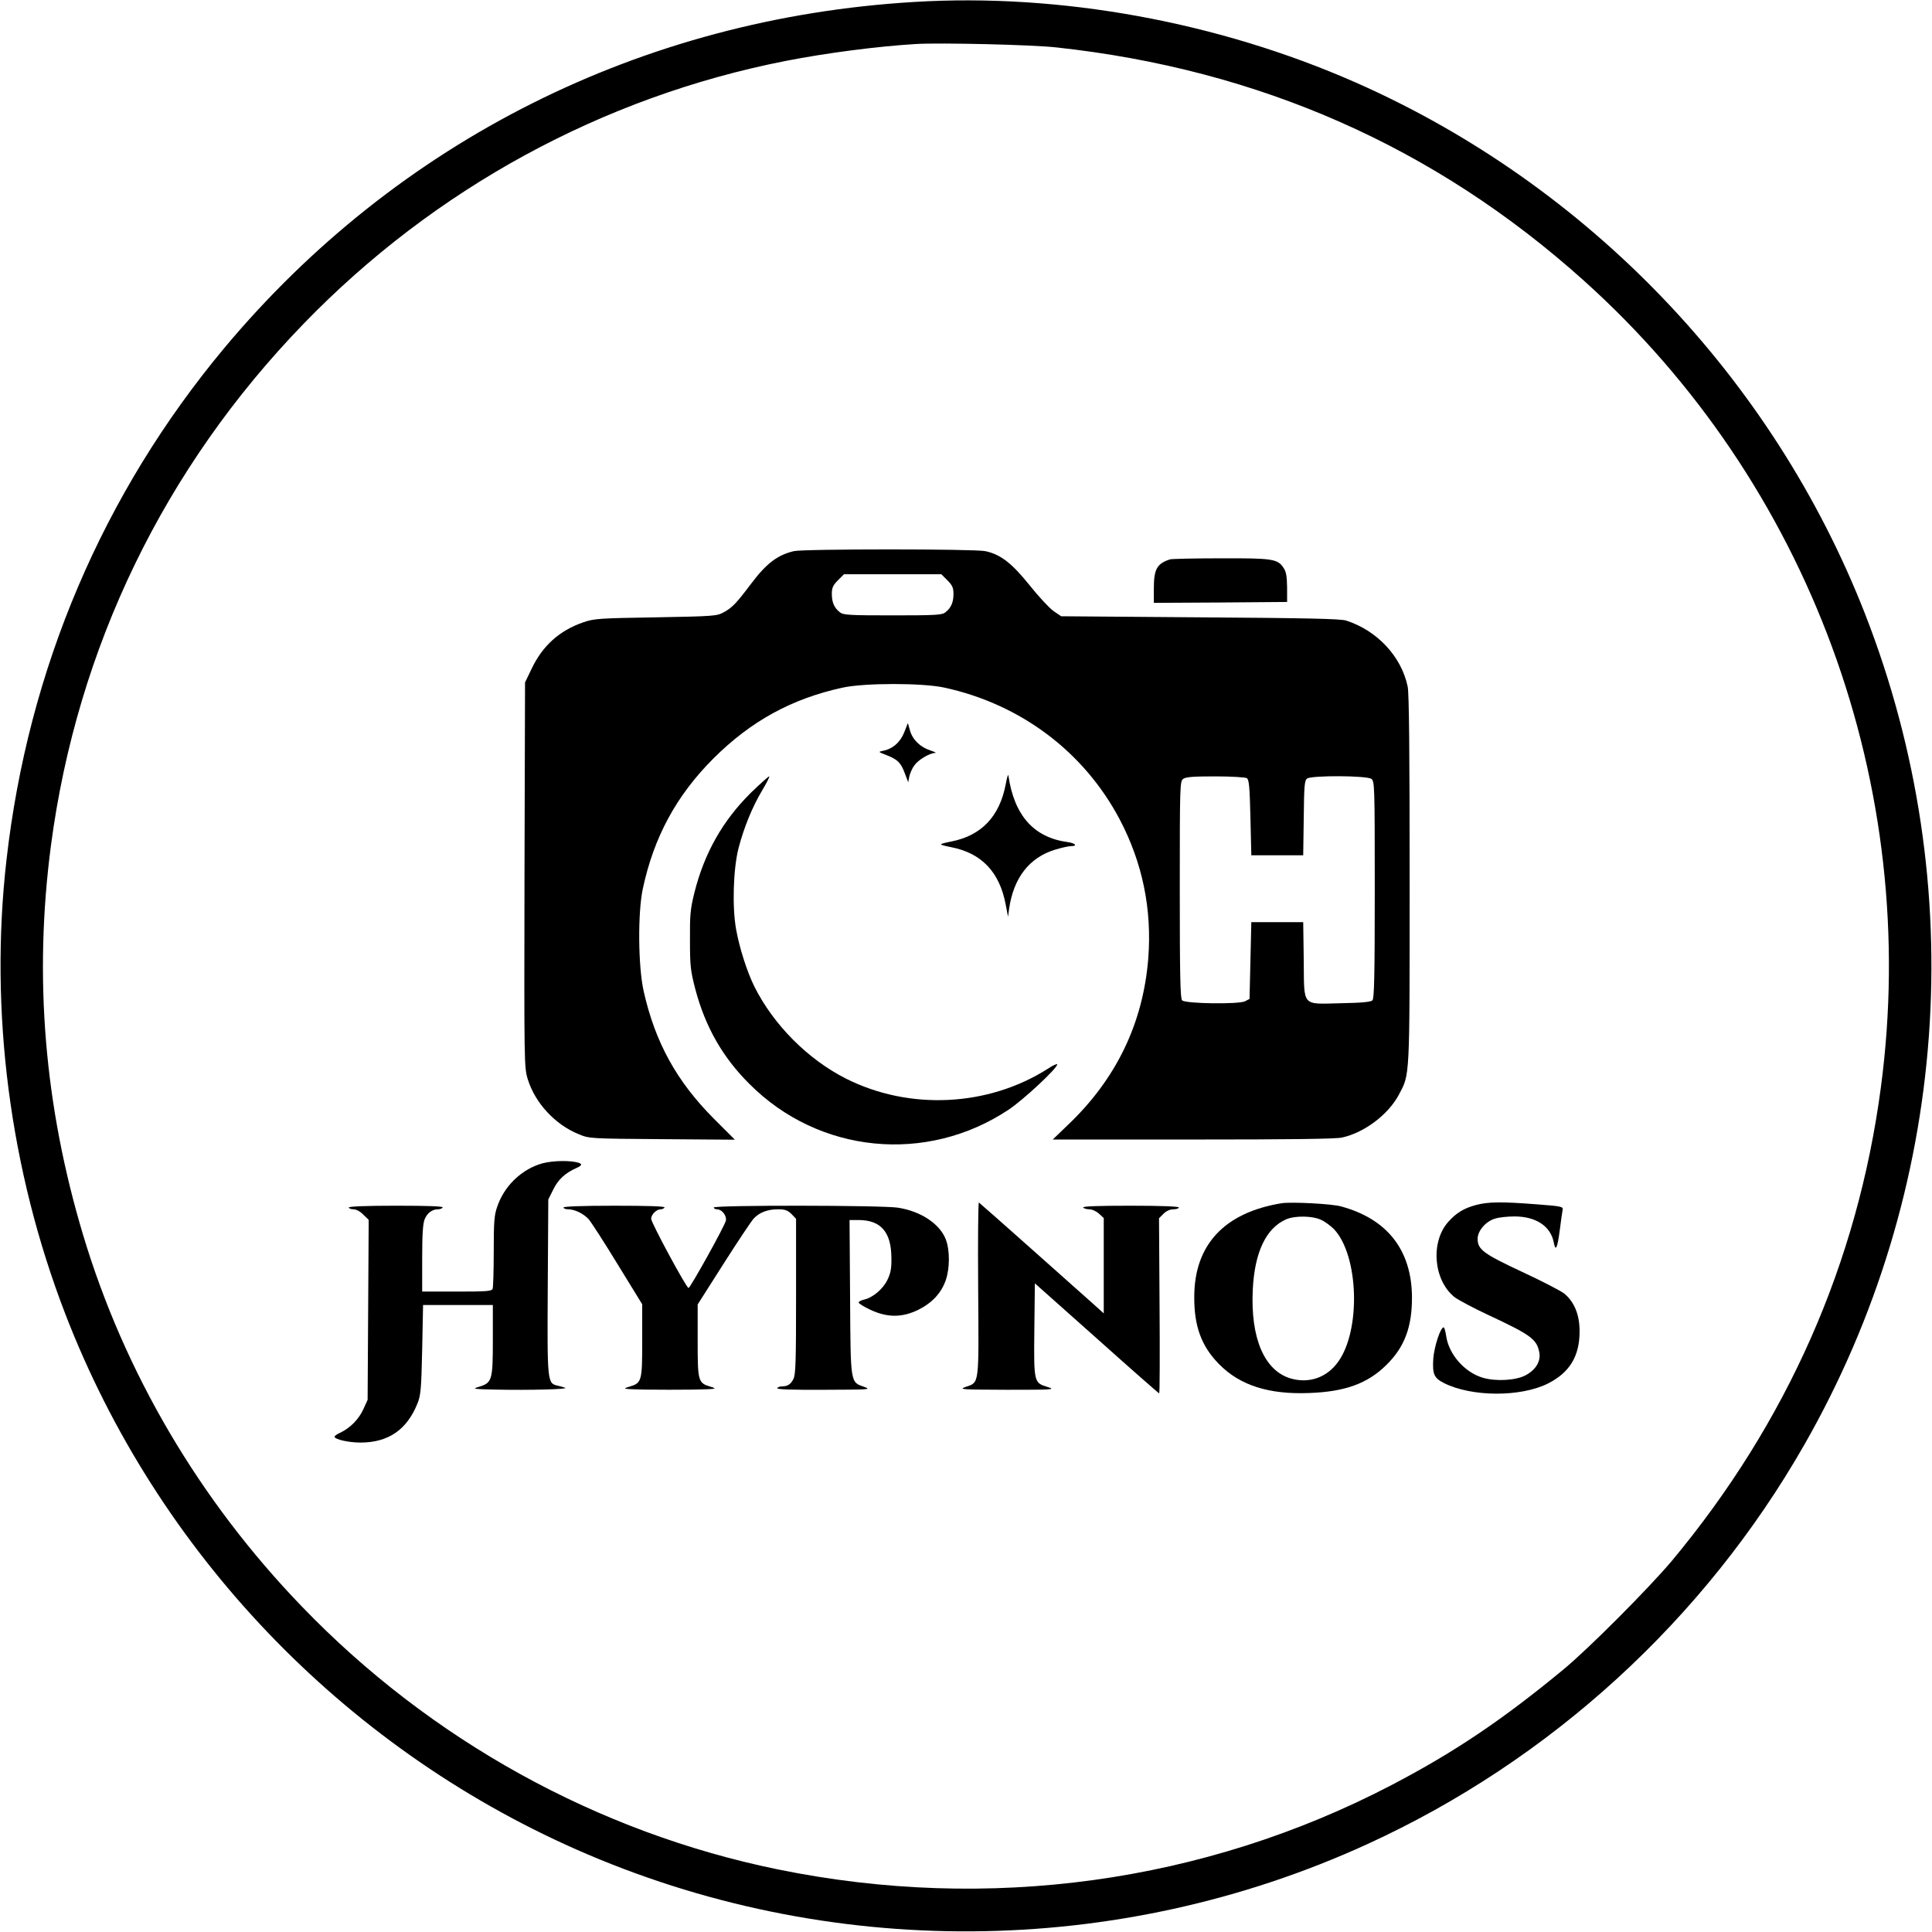 <?xml version="1.0" standalone="no"?>
<!DOCTYPE svg PUBLIC "-//W3C//DTD SVG 20010904//EN"
 "http://www.w3.org/TR/2001/REC-SVG-20010904/DTD/svg10.dtd">
<svg version="1.0" xmlns="http://www.w3.org/2000/svg"
 width="1080pt" height="1080pt" viewBox="0 0 1080 1080"
 preserveAspectRatio="xMidYMid meet">

<g transform="translate(0,1080) scale(0.1,-0.1)"
fill="#000000" stroke="none">
<path d="M5109 10789 c-1521 -91 -2887 -777 -3854 -1933 -680 -815 -1098
-1796 -1219 -2865 -96 -844 19 -1732 329 -2536 513 -1330 1548 -2415 2855
-2993 1405 -621 3024 -611 4423 29 1024 468 1885 1255 2444 2234 809 1416 933
3123 338 4645 -516 1319 -1550 2397 -2847 2969 -769 339 -1651 500 -2469 450z
m796 -254 c1135 -123 2117 -557 2947 -1302 1263 -1133 1887 -2827 1662 -4513
-130 -980 -524 -1872 -1168 -2645 -127 -151 -468 -494 -607 -608 -340 -281
-609 -462 -959 -645 -1048 -547 -2254 -713 -3432 -472 -1007 206 -1941 722
-2661 1470 -572 593 -991 1306 -1222 2075 -217 723 -277 1443 -180 2180 146
1105 634 2112 1413 2916 731 755 1670 1267 2692 1468 229 45 515 82 730 95
141 8 651 -4 785 -19z"/>
<path d="M4437 7719 c-92 -22 -153 -69 -239 -183 -82 -109 -106 -134 -153
-159 -38 -21 -56 -22 -380 -28 -319 -5 -344 -7 -405 -28 -133 -46 -227 -131
-288 -259 l-37 -77 -3 -1075 c-2 -1057 -2 -1076 18 -1142 41 -134 154 -256
287 -309 57 -24 65 -24 464 -27 l407 -3 -118 118 c-208 209 -328 427 -392 713
-31 140 -33 436 -5 570 62 291 188 523 396 731 210 209 437 333 721 395 122
27 449 27 570 0 427 -93 781 -360 980 -738 127 -242 180 -501 159 -775 -29
-364 -180 -677 -453 -935 l-81 -78 782 0 c542 0 798 3 835 11 124 27 257 127
317 238 63 120 61 73 61 1203 0 709 -3 1043 -11 1080 -35 168 -170 313 -344
369 -31 10 -224 14 -817 18 l-776 6 -44 30 c-23 17 -84 82 -133 144 -99 123
-162 172 -247 190 -60 13 -1015 13 -1071 0z m859 -163 c28 -28 34 -42 34 -76
0 -47 -13 -77 -44 -102 -19 -16 -50 -18 -296 -18 -246 0 -277 2 -296 18 -31
25 -44 55 -44 102 0 34 6 48 34 76 l34 34 272 0 272 0 34 -34z m1674 -1106
c12 -8 16 -47 20 -220 l5 -211 145 0 145 0 3 208 c2 181 4 210 19 221 25 18
332 17 359 -2 18 -14 19 -32 19 -620 0 -482 -3 -608 -13 -618 -9 -9 -59 -14
-173 -16 -226 -5 -208 -25 -211 241 l-3 212 -145 0 -145 0 -5 -215 -5 -214
-25 -13 c-35 -18 -333 -14 -352 5 -10 10 -13 136 -13 618 0 588 1 606 19 620
15 11 57 14 180 14 89 0 168 -5 176 -10z"/>
<path d="M6540 7673 c-73 -24 -90 -55 -90 -163 l0 -80 373 2 372 3 0 81 c-1
61 -5 88 -19 108 -33 52 -61 56 -353 55 -147 0 -275 -3 -283 -6z"/>
<path d="M5055 6707 c-21 -55 -65 -94 -119 -104 -28 -6 -27 -6 19 -24 62 -24
81 -42 103 -102 l19 -50 6 32 c4 18 16 46 28 62 21 31 85 69 116 70 10 0 -2 6
-26 14 -56 18 -99 59 -114 111 l-12 42 -20 -51z"/>
<path d="M5622 6416 c-34 -180 -136 -287 -304 -320 -32 -6 -58 -13 -58 -16 0
-3 26 -10 58 -16 169 -33 270 -139 304 -321 l13 -68 6 45 c25 173 113 286 256
330 36 11 76 20 89 20 41 0 26 17 -20 23 -188 26 -297 150 -329 372 -1 11 -8
-11 -15 -49z"/>
<path d="M4197 6368 c-158 -157 -259 -336 -315 -557 -23 -93 -26 -125 -25
-266 0 -145 3 -171 30 -275 56 -211 153 -381 303 -530 388 -389 989 -448 1447
-144 82 54 273 232 273 254 0 5 -24 -5 -52 -24 -334 -213 -774 -234 -1128 -56
-214 108 -406 301 -513 515 -41 83 -83 214 -102 319 -23 126 -16 342 14 457
30 114 76 227 130 318 27 45 45 81 41 81 -5 0 -51 -42 -103 -92z"/>
<path d="M3013 4291 c-107 -37 -195 -125 -233 -235 -17 -48 -20 -82 -20 -250
0 -107 -3 -201 -6 -210 -5 -14 -32 -16 -200 -16 l-194 0 0 185 c0 138 4 194
14 220 15 35 42 55 75 55 11 0 23 5 26 10 4 7 -85 10 -259 10 -171 0 -266 -4
-266 -10 0 -5 12 -10 26 -10 15 0 38 -12 55 -30 l30 -29 -3 -503 -3 -503 -24
-53 c-25 -55 -72 -103 -127 -130 -19 -8 -34 -19 -34 -23 0 -15 78 -33 145 -33
155 0 259 71 318 217 19 46 22 79 27 302 l5 250 195 0 195 0 0 -195 c0 -225
-4 -240 -77 -262 -41 -12 -35 -13 95 -16 191 -4 405 2 387 10 -8 3 -27 9 -42
12 -59 13 -59 18 -56 554 l3 487 28 56 c27 55 66 92 130 120 35 16 34 25 -4
33 -58 11 -154 6 -206 -13z"/>
<path d="M5468 3594 c4 -545 7 -520 -70 -547 -40 -14 -26 -15 232 -16 256 0
272 1 228 15 -79 24 -79 24 -76 321 l3 259 345 -307 c190 -170 347 -308 350
-308 3 -1 4 219 2 489 l-3 490 25 25 c16 16 36 25 56 25 16 0 30 5 30 10 0 6
-97 10 -271 10 -177 0 -268 -3 -264 -10 3 -5 19 -10 34 -10 16 0 40 -11 55
-25 l26 -24 0 -266 0 -267 -43 39 c-24 21 -180 160 -346 308 -167 149 -306
271 -309 273 -4 1 -6 -217 -4 -484z"/>
<path d="M7165 4074 c-320 -52 -489 -232 -489 -524 -1 -165 41 -277 139 -376
117 -119 279 -170 504 -161 199 7 326 53 430 156 102 99 145 213 144 381 -2
262 -138 436 -396 506 -53 15 -277 26 -332 18z m220 -93 c22 -10 54 -34 72
-52 138 -146 152 -564 23 -742 -63 -88 -162 -122 -264 -93 -148 43 -226 225
-213 496 10 209 74 345 187 394 49 21 146 20 195 -3z"/>
<path d="M8251 4064 c-67 -18 -109 -43 -154 -93 -102 -113 -84 -328 34 -422
21 -16 107 -62 191 -101 238 -111 269 -135 283 -209 9 -50 -21 -98 -79 -128
-55 -28 -163 -34 -236 -13 -103 30 -192 132 -206 235 -4 26 -10 47 -14 47 -18
0 -53 -109 -58 -176 -5 -85 4 -107 59 -135 154 -78 428 -80 582 -3 121 61 177
152 177 292 0 92 -29 164 -86 211 -19 15 -125 70 -235 121 -216 101 -249 125
-249 185 0 45 46 98 98 113 22 7 70 12 108 12 121 0 203 -55 220 -147 10 -52
20 -30 33 69 6 51 14 102 16 114 4 19 -2 21 -148 32 -193 15 -268 14 -336 -4z"/>
<path d="M3150 4050 c0 -5 11 -10 25 -10 38 0 87 -24 116 -56 14 -16 87 -129
162 -252 l137 -223 0 -202 c0 -230 -2 -238 -73 -259 -40 -12 -35 -13 90 -16
72 -1 194 -1 270 0 130 3 135 4 96 16 -71 21 -73 29 -73 258 l0 202 145 228
c80 126 156 239 168 252 31 34 78 52 135 52 40 0 54 -5 76 -26 l26 -27 0 -434
c0 -361 -2 -439 -15 -462 -15 -30 -33 -41 -65 -41 -10 0 -22 -4 -25 -10 -4 -7
86 -10 262 -9 252 1 265 1 225 16 -79 28 -77 12 -80 500 l-3 433 50 0 c125 0
183 -67 184 -211 1 -59 -4 -85 -22 -123 -25 -52 -83 -101 -132 -111 -16 -4
-29 -11 -29 -16 0 -6 30 -24 66 -41 95 -44 176 -44 267 0 78 39 129 94 154
166 23 67 23 168 0 228 -34 87 -139 157 -267 177 -86 14 -1030 15 -1030 1 0
-5 8 -10 18 -10 27 0 54 -34 50 -62 -3 -25 -199 -377 -209 -378 -12 0 -209
365 -209 387 0 23 29 53 53 53 9 0 19 5 22 10 4 7 -92 10 -279 10 -184 0 -286
-4 -286 -10z"/>
</g>
</svg>
